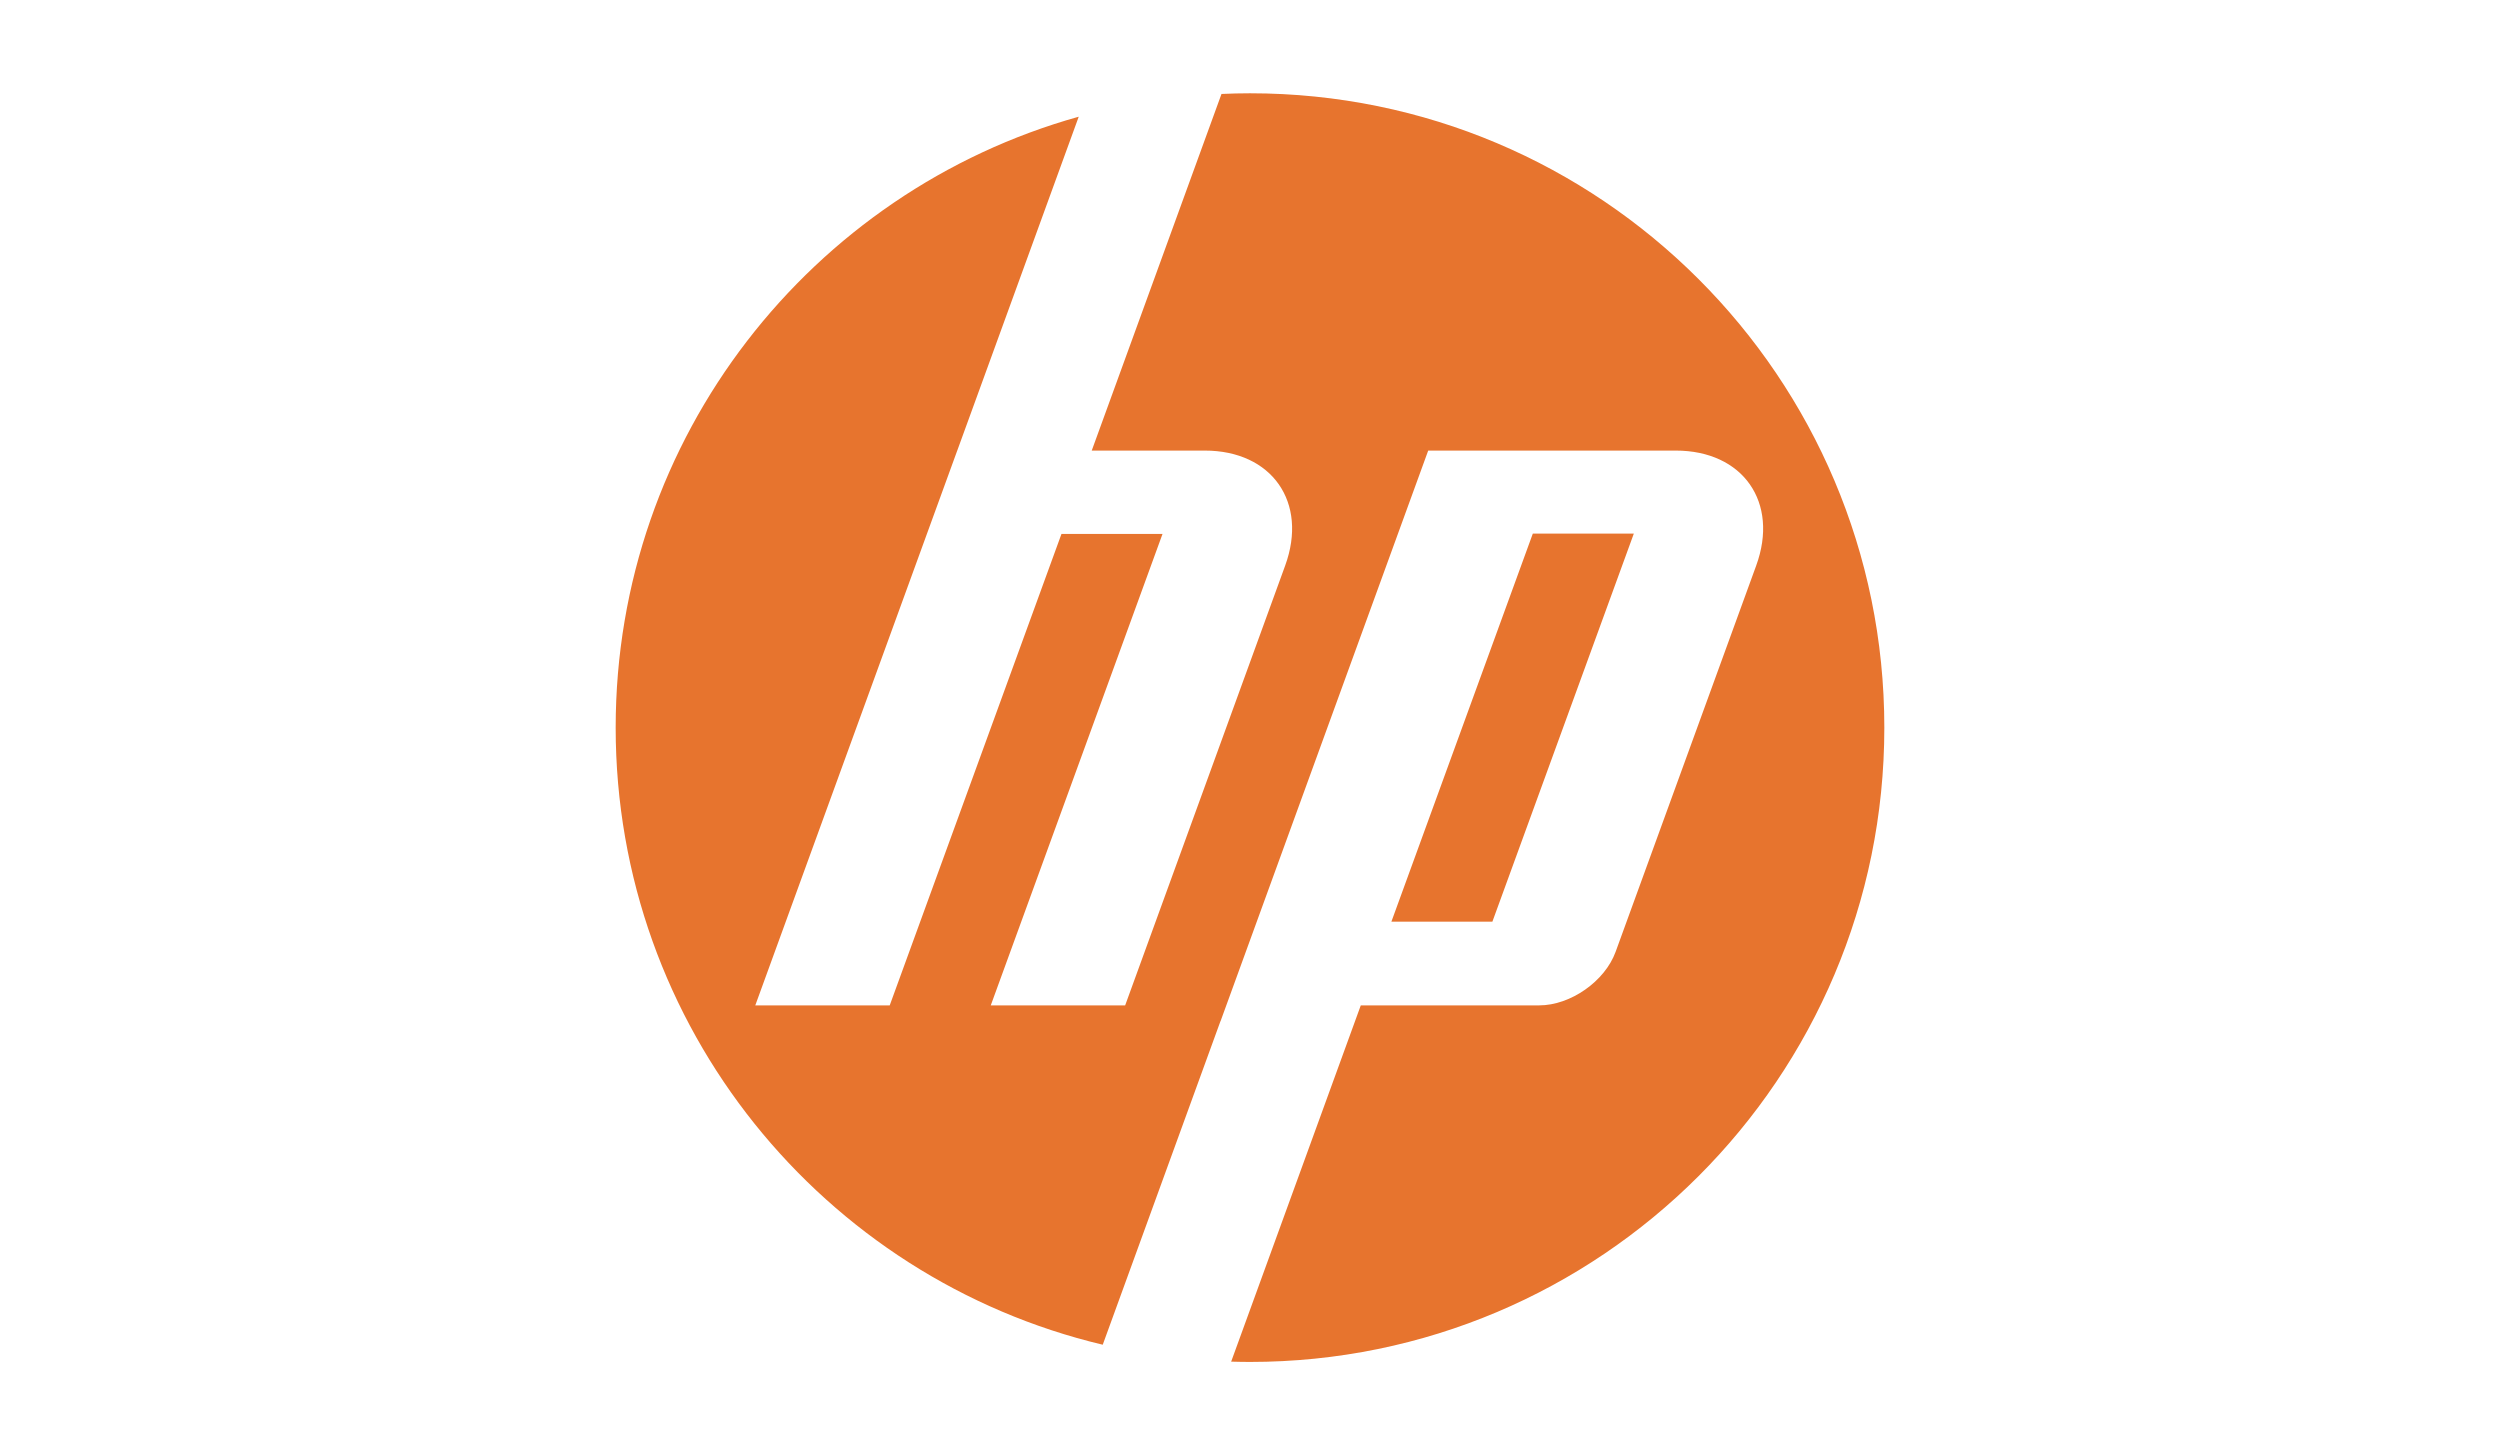 <svg width="134" height="78" viewBox="0 0 134 78" fill="none" xmlns="http://www.w3.org/2000/svg">
<path fill-rule="evenodd" clip-rule="evenodd" d="M67 5C85.778 5 101 20.222 101 39C101 57.777 85.778 73 67 73C66.662 73 66.325 72.993 65.99 72.984L72.938 53.888H82.501C84.179 53.888 86.022 52.598 86.596 51.02L94.133 30.314C95.367 26.925 93.426 24.151 89.819 24.151H76.552L65.421 54.737H65.416L59.107 72.077C44.136 68.517 33 55.059 33 39C33 23.404 43.502 10.261 57.82 6.255L51.309 24.151H51.308L40.483 53.888H47.689L56.895 28.619H62.311L53.105 53.888L60.308 53.889L68.886 30.314C70.12 26.925 68.178 24.151 64.575 24.151H58.517L65.472 5.036C65.979 5.013 66.488 5 67 5ZM82.159 28.601H87.573L79.991 49.403H74.578L82.159 28.601Z" fill="#E7742E"/>
</svg>
